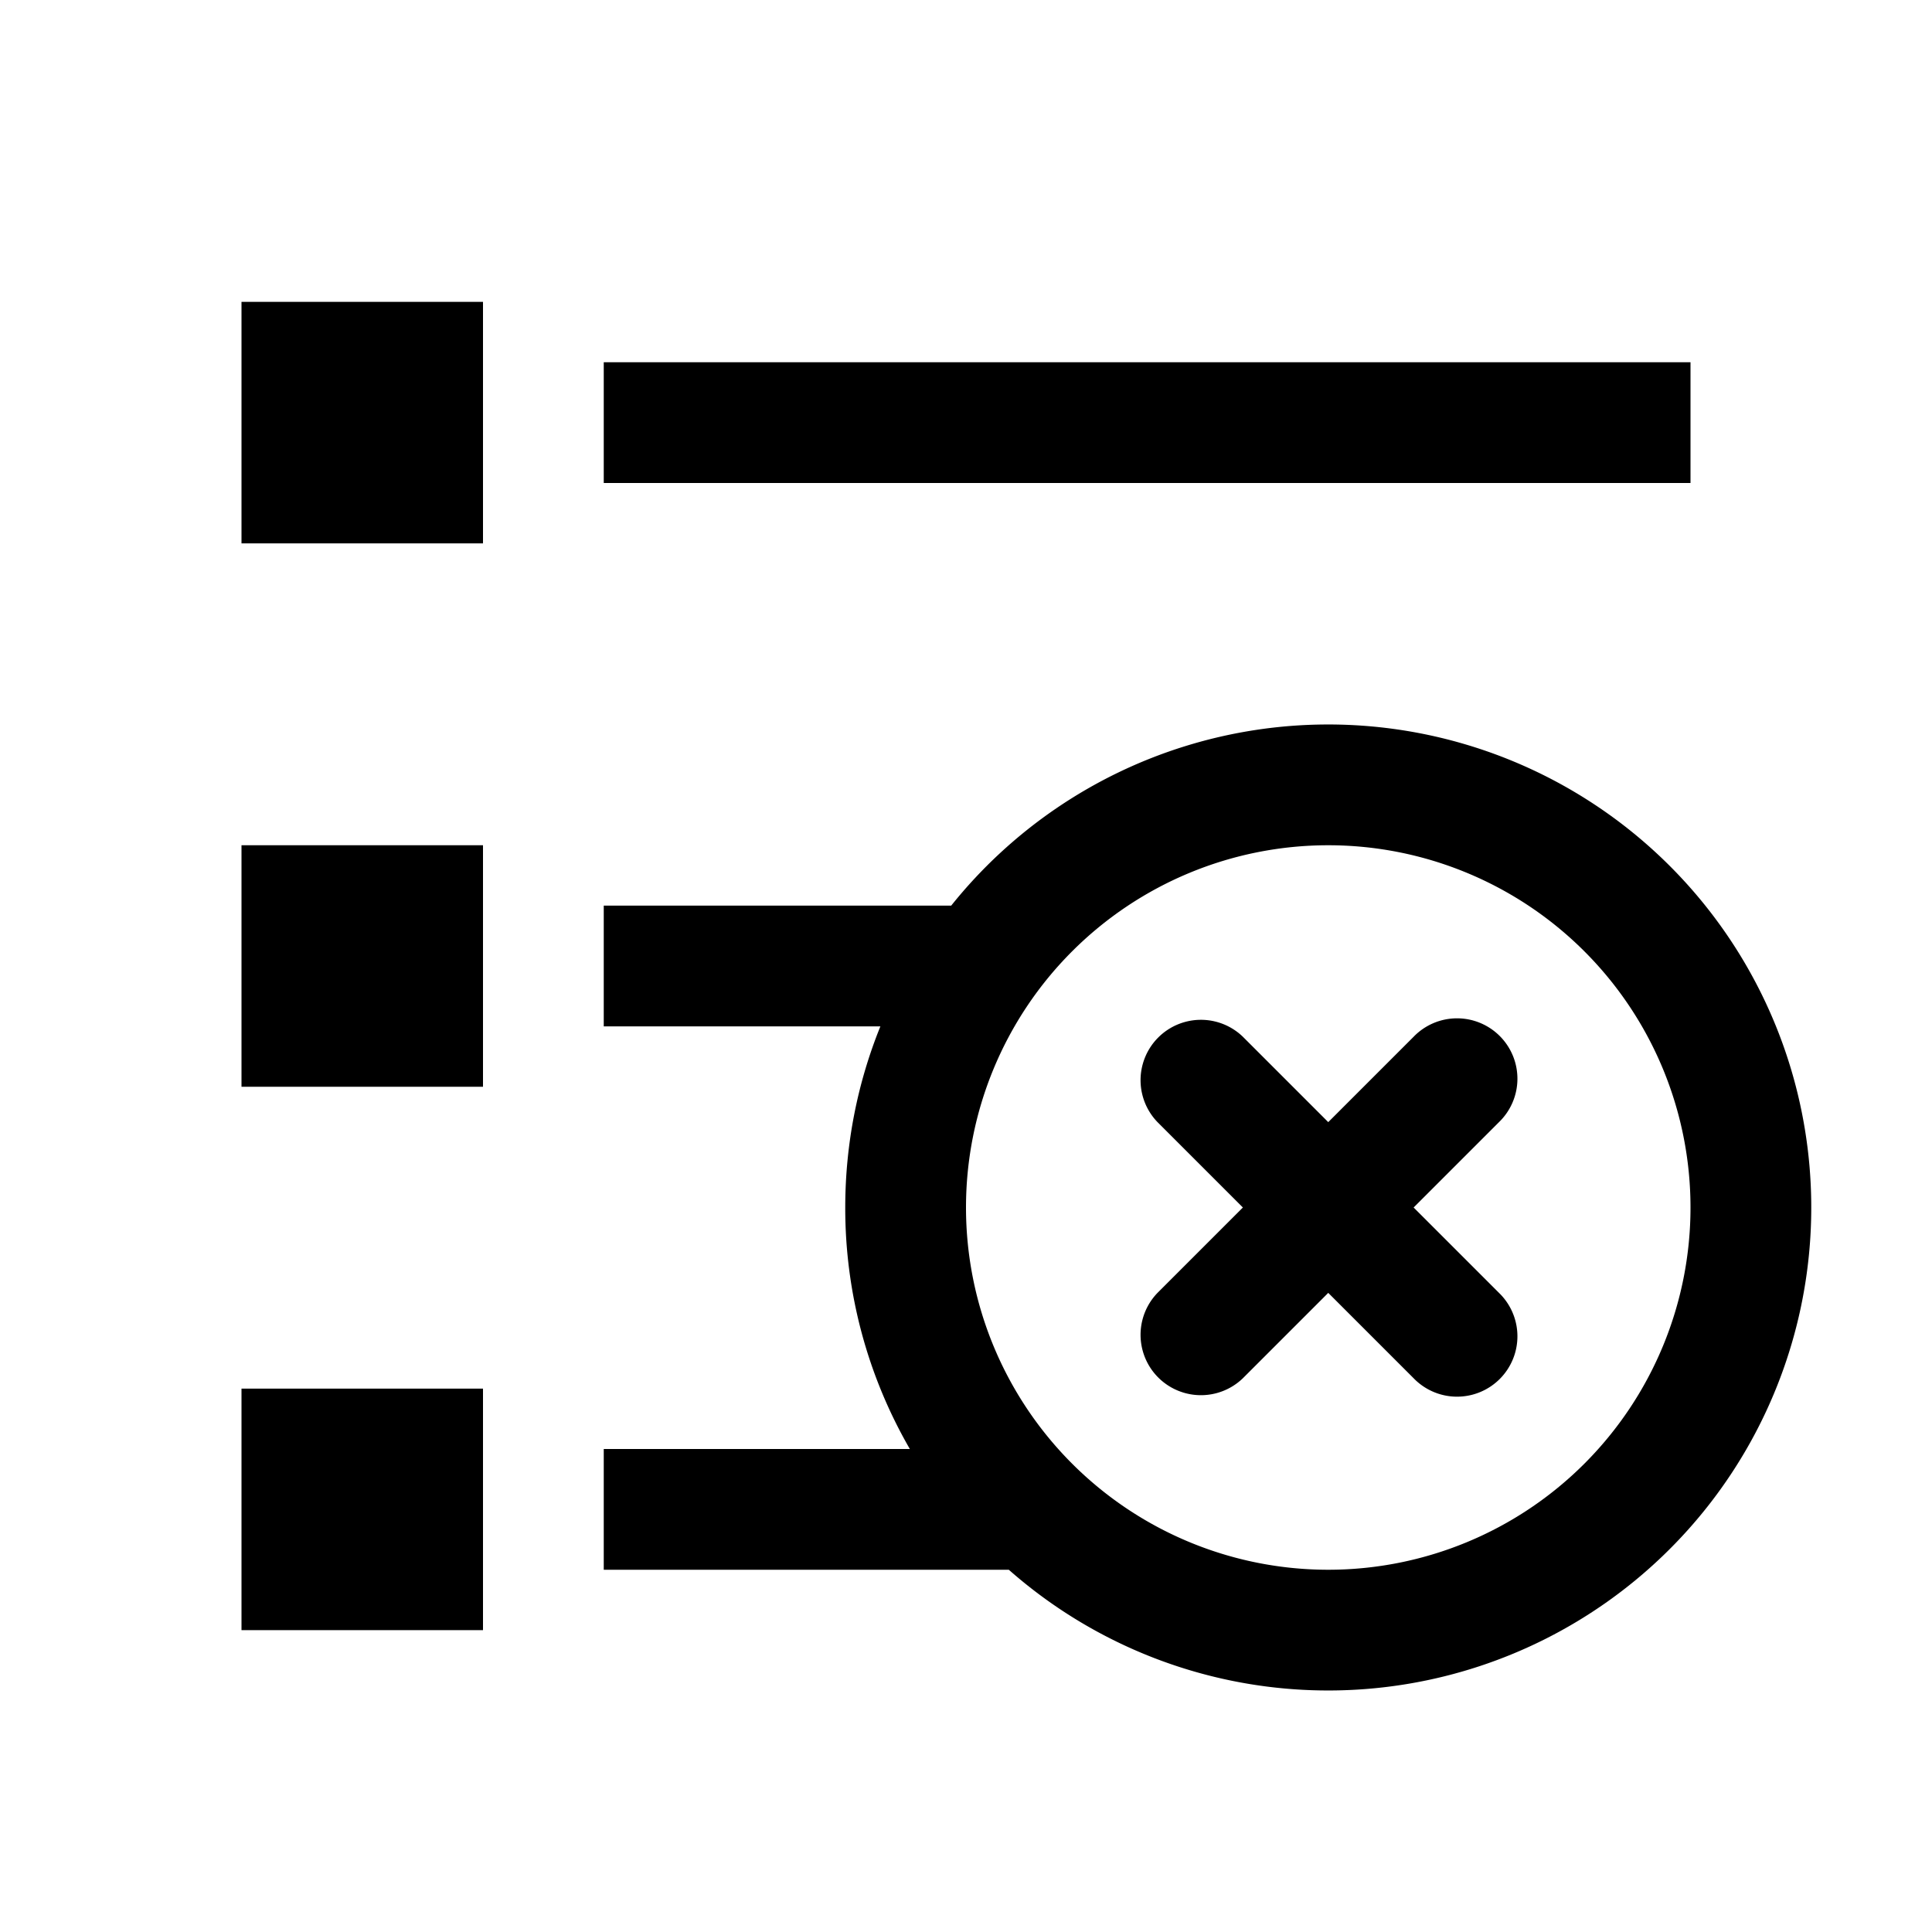 <svg xmlns="http://www.w3.org/2000/svg" fill="none" class="acv-icon" viewBox="0 0 32 32"><path fill="currentColor" d="M4 5h4v4H4V5Zm0 9h4v4H4v-4Zm0 9h4v4H4v-4Zm6-17h18v2H10V6Zm14.828 15.414a1 1 0 1 1-1.414 1.414L22 21.414l-1.414 1.414a1 1 0 0 1-1.414-1.414L20.586 20l-1.414-1.414a1 1 0 0 1 1.414-1.414L22 18.586l1.414-1.414a1 1 0 1 1 1.414 1.414L23.414 20l1.414 1.414Z"/><path fill="currentColor" fill-rule="evenodd" d="M14.582 17H10v-2h5.755a8 8 0 1 1 .954 11H10v-2h5.07A7.963 7.963 0 0 1 14 20c0-1.06.207-2.074.582-3ZM22 26a6 6 0 1 0 0-12 6 6 0 0 0 0 12Z" clip-rule="evenodd"/></svg>